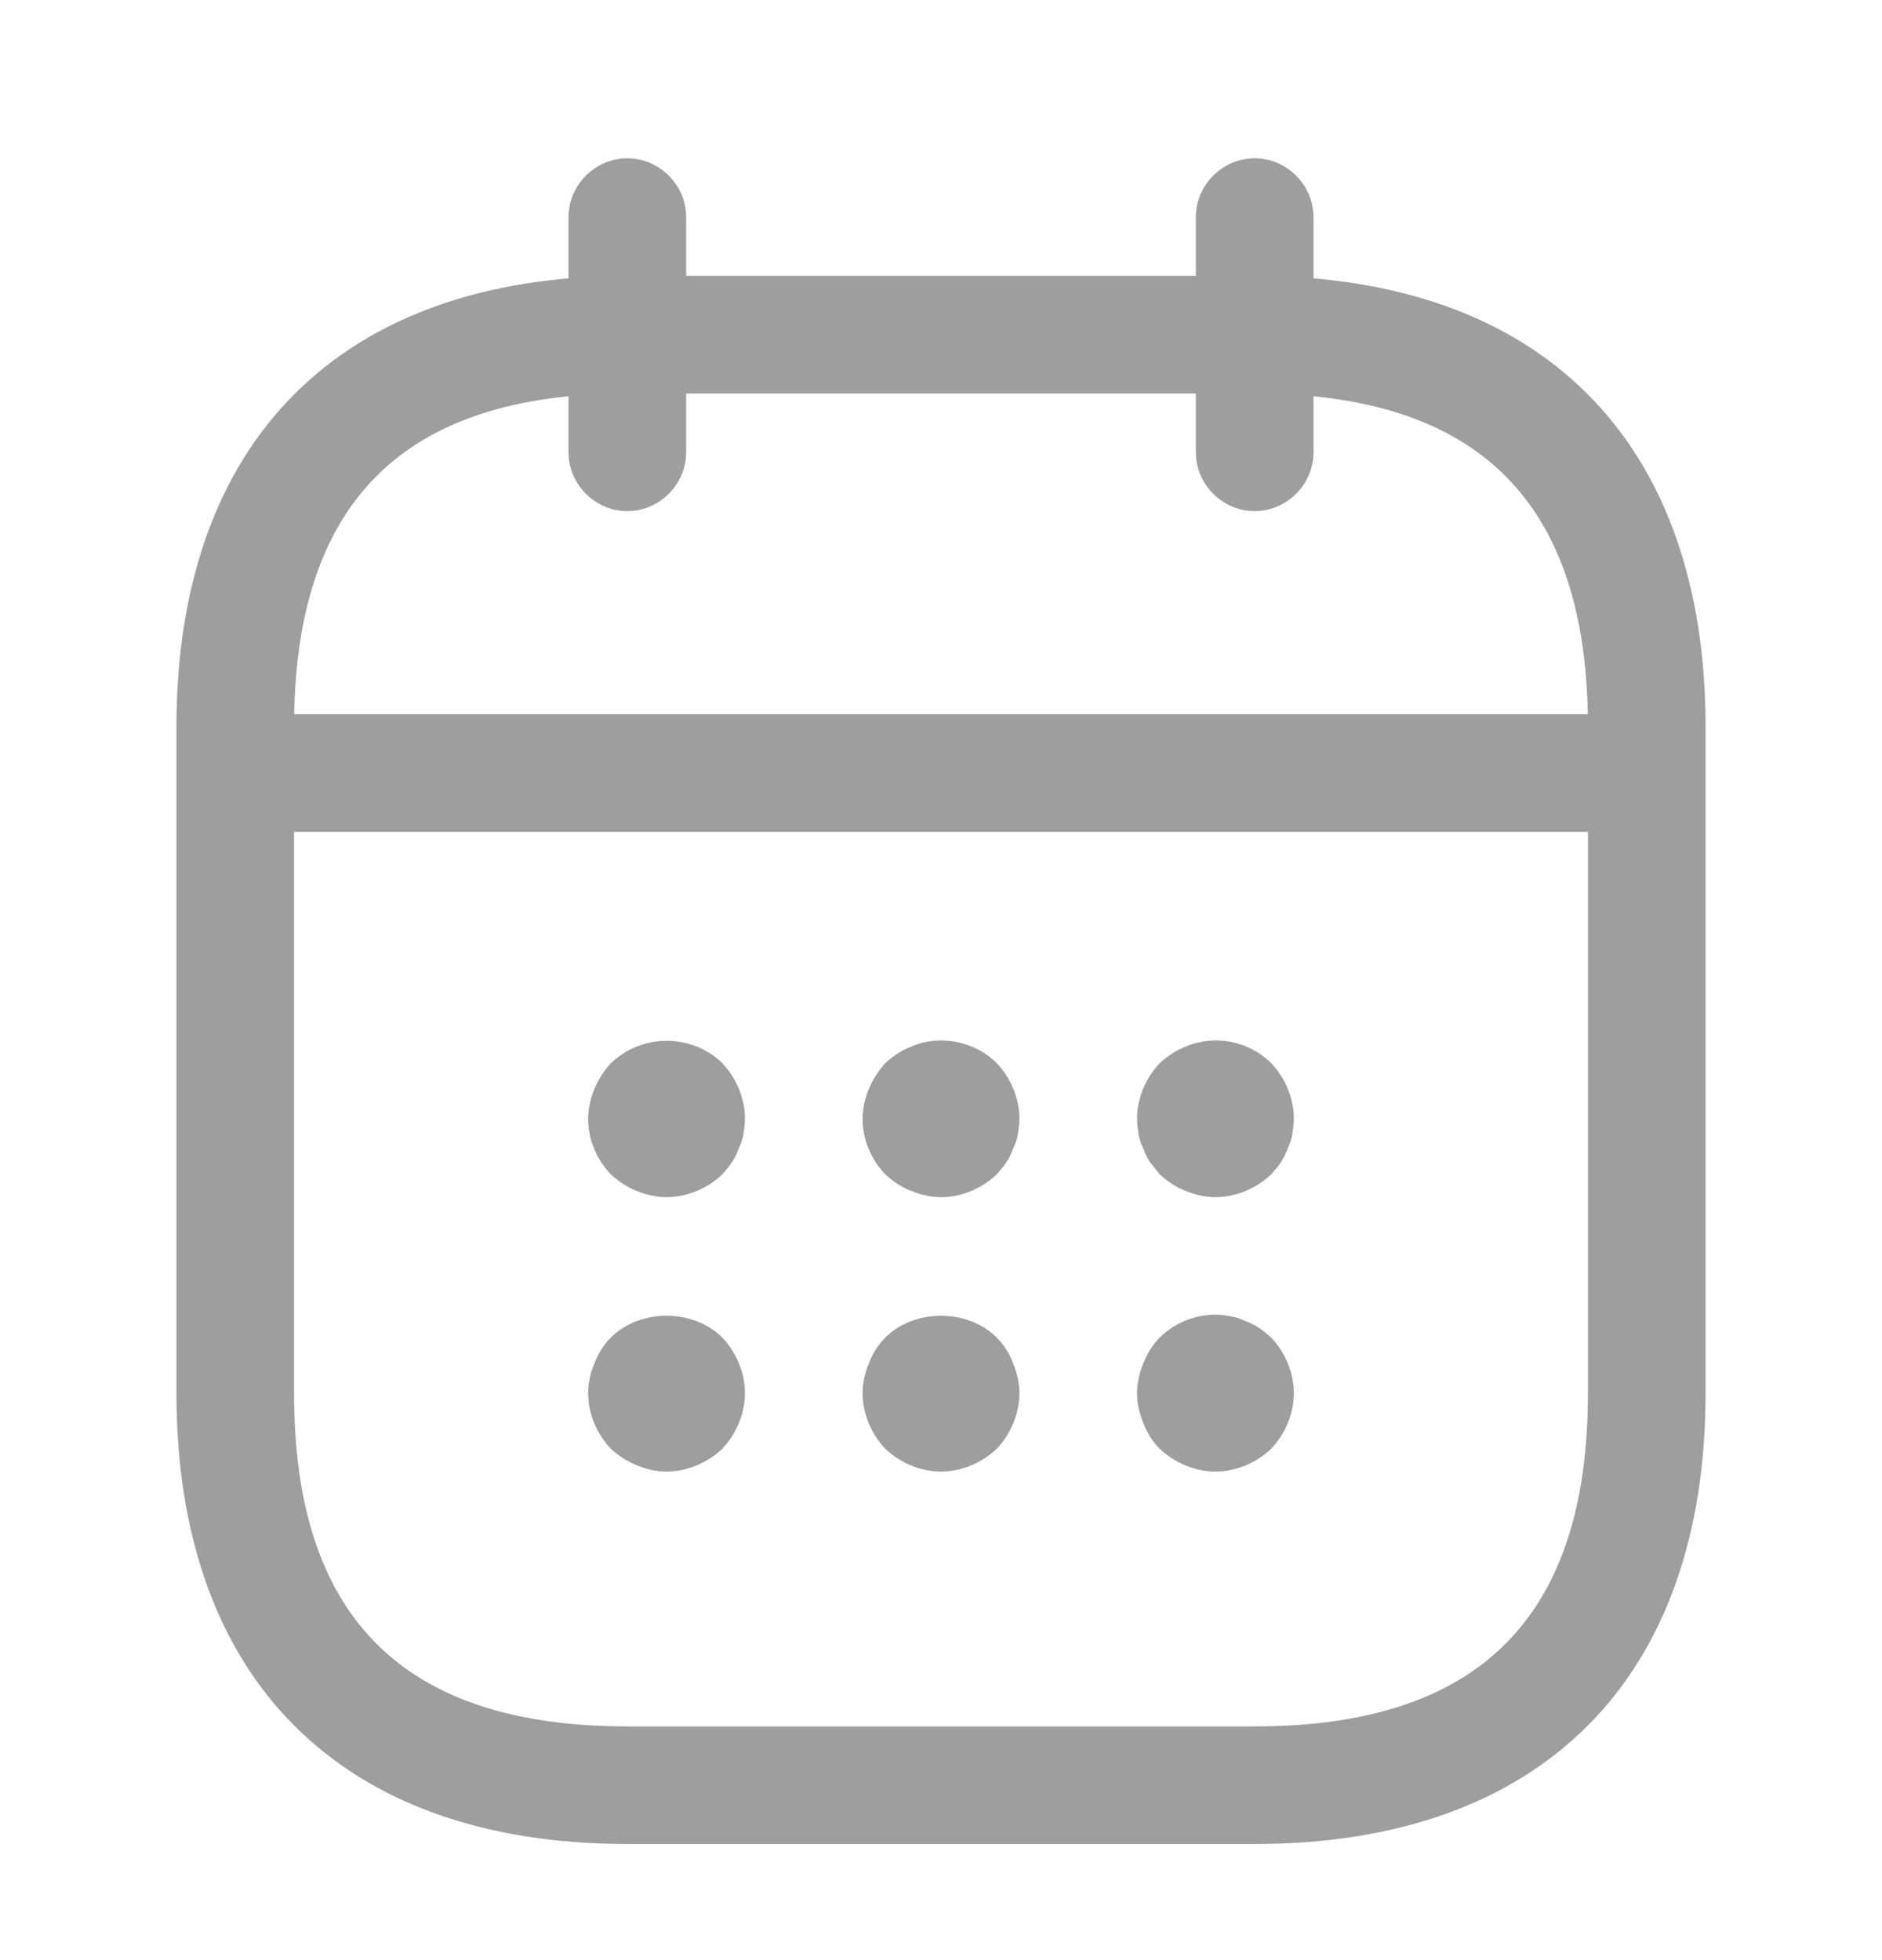<svg width="24" height="25" viewBox="0 0 24 25" fill="none" xmlns="http://www.w3.org/2000/svg">
<g id="vuesax/outline/calendar">
<g id="calendar">
<path id="Vector" d="M8 6.519C7.59 6.519 7.25 6.179 7.25 5.769V2.769C7.25 2.359 7.59 2.019 8 2.019C8.41 2.019 8.75 2.359 8.75 2.769V5.769C8.75 6.179 8.41 6.519 8 6.519Z" fill="#9E9E9E"/>
<path id="Vector_2" d="M16 6.519C15.59 6.519 15.25 6.179 15.25 5.769V2.769C15.25 2.359 15.59 2.019 16 2.019C16.41 2.019 16.75 2.359 16.75 2.769V5.769C16.75 6.179 16.41 6.519 16 6.519Z" fill="#9E9E9E"/>
<path id="Vector_3" d="M8.5 15.269C8.37 15.269 8.24 15.239 8.12 15.189C7.99 15.139 7.89 15.069 7.79 14.979C7.61 14.789 7.5 14.539 7.5 14.269C7.5 14.139 7.53 14.009 7.58 13.889C7.63 13.769 7.7 13.659 7.79 13.559C7.89 13.469 7.99 13.399 8.12 13.349C8.48 13.199 8.93 13.279 9.21 13.559C9.39 13.749 9.5 14.009 9.5 14.269C9.5 14.329 9.49 14.399 9.48 14.469C9.47 14.529 9.45 14.589 9.42 14.649C9.4 14.709 9.37 14.769 9.33 14.829C9.3 14.879 9.25 14.929 9.21 14.979C9.02 15.159 8.76 15.269 8.5 15.269Z" fill="#9E9E9E"/>
<path id="Vector_4" d="M12 15.269C11.87 15.269 11.74 15.239 11.62 15.189C11.49 15.139 11.39 15.069 11.29 14.979C11.11 14.789 11 14.539 11 14.269C11 14.139 11.03 14.009 11.08 13.889C11.13 13.769 11.2 13.659 11.29 13.559C11.39 13.469 11.49 13.399 11.62 13.349C11.98 13.189 12.43 13.279 12.71 13.559C12.89 13.749 13 14.009 13 14.269C13 14.329 12.99 14.399 12.98 14.469C12.97 14.529 12.95 14.589 12.92 14.649C12.9 14.709 12.87 14.769 12.83 14.829C12.8 14.879 12.75 14.929 12.71 14.979C12.52 15.159 12.26 15.269 12 15.269Z" fill="#9E9E9E"/>
<path id="Vector_5" d="M15.5 15.269C15.37 15.269 15.24 15.239 15.12 15.189C14.99 15.139 14.89 15.069 14.79 14.979C14.75 14.929 14.71 14.879 14.67 14.829C14.63 14.769 14.6 14.709 14.58 14.649C14.55 14.589 14.53 14.529 14.52 14.469C14.51 14.399 14.5 14.329 14.5 14.269C14.5 14.009 14.61 13.749 14.79 13.559C14.89 13.469 14.99 13.399 15.12 13.349C15.49 13.189 15.93 13.279 16.21 13.559C16.39 13.749 16.5 14.009 16.5 14.269C16.5 14.329 16.49 14.399 16.48 14.469C16.47 14.529 16.45 14.589 16.42 14.649C16.4 14.709 16.37 14.769 16.33 14.829C16.3 14.879 16.25 14.929 16.21 14.979C16.02 15.159 15.76 15.269 15.5 15.269Z" fill="#9E9E9E"/>
<path id="Vector_6" d="M8.5 18.769C8.37 18.769 8.24 18.739 8.12 18.689C8 18.639 7.89 18.569 7.79 18.479C7.61 18.289 7.5 18.029 7.5 17.769C7.5 17.639 7.53 17.509 7.58 17.389C7.63 17.259 7.7 17.149 7.79 17.059C8.16 16.689 8.84 16.689 9.21 17.059C9.39 17.249 9.5 17.509 9.5 17.769C9.5 18.029 9.39 18.289 9.21 18.479C9.02 18.659 8.76 18.769 8.5 18.769Z" fill="#9E9E9E"/>
<path id="Vector_7" d="M12 18.769C11.74 18.769 11.48 18.659 11.29 18.479C11.11 18.289 11 18.029 11 17.769C11 17.639 11.03 17.509 11.08 17.389C11.13 17.259 11.2 17.149 11.29 17.059C11.66 16.689 12.34 16.689 12.71 17.059C12.8 17.149 12.87 17.259 12.92 17.389C12.97 17.509 13 17.639 13 17.769C13 18.029 12.89 18.289 12.71 18.479C12.52 18.659 12.26 18.769 12 18.769Z" fill="#9E9E9E"/>
<path id="Vector_8" d="M15.5 18.769C15.24 18.769 14.98 18.659 14.79 18.479C14.7 18.389 14.63 18.279 14.58 18.149C14.53 18.029 14.5 17.899 14.5 17.769C14.5 17.639 14.53 17.509 14.58 17.389C14.63 17.259 14.7 17.149 14.79 17.059C15.02 16.829 15.37 16.719 15.69 16.789C15.76 16.799 15.82 16.819 15.88 16.849C15.94 16.869 16 16.899 16.06 16.939C16.11 16.97 16.16 17.02 16.21 17.059C16.39 17.25 16.5 17.509 16.5 17.769C16.5 18.029 16.39 18.289 16.21 18.479C16.02 18.659 15.76 18.769 15.5 18.769Z" fill="#9E9E9E"/>
<path id="Vector_9" d="M20.5 10.609H3.5C3.09 10.609 2.75 10.269 2.75 9.859C2.75 9.449 3.09 9.109 3.5 9.109H20.5C20.91 9.109 21.25 9.449 21.25 9.859C21.25 10.269 20.91 10.609 20.5 10.609Z" fill="#9E9E9E"/>
<path id="Vector_10" d="M16 23.519H8C4.35 23.519 2.25 21.419 2.25 17.769V9.269C2.25 5.619 4.35 3.519 8 3.519H16C19.65 3.519 21.75 5.619 21.75 9.269V17.769C21.75 21.419 19.65 23.519 16 23.519ZM8 5.019C5.14 5.019 3.75 6.409 3.75 9.269V17.769C3.75 20.629 5.14 22.019 8 22.019H16C18.86 22.019 20.25 20.629 20.25 17.769V9.269C20.25 6.409 18.86 5.019 16 5.019H8Z" fill="#9E9E9E"/>
</g>
</g>
</svg>
